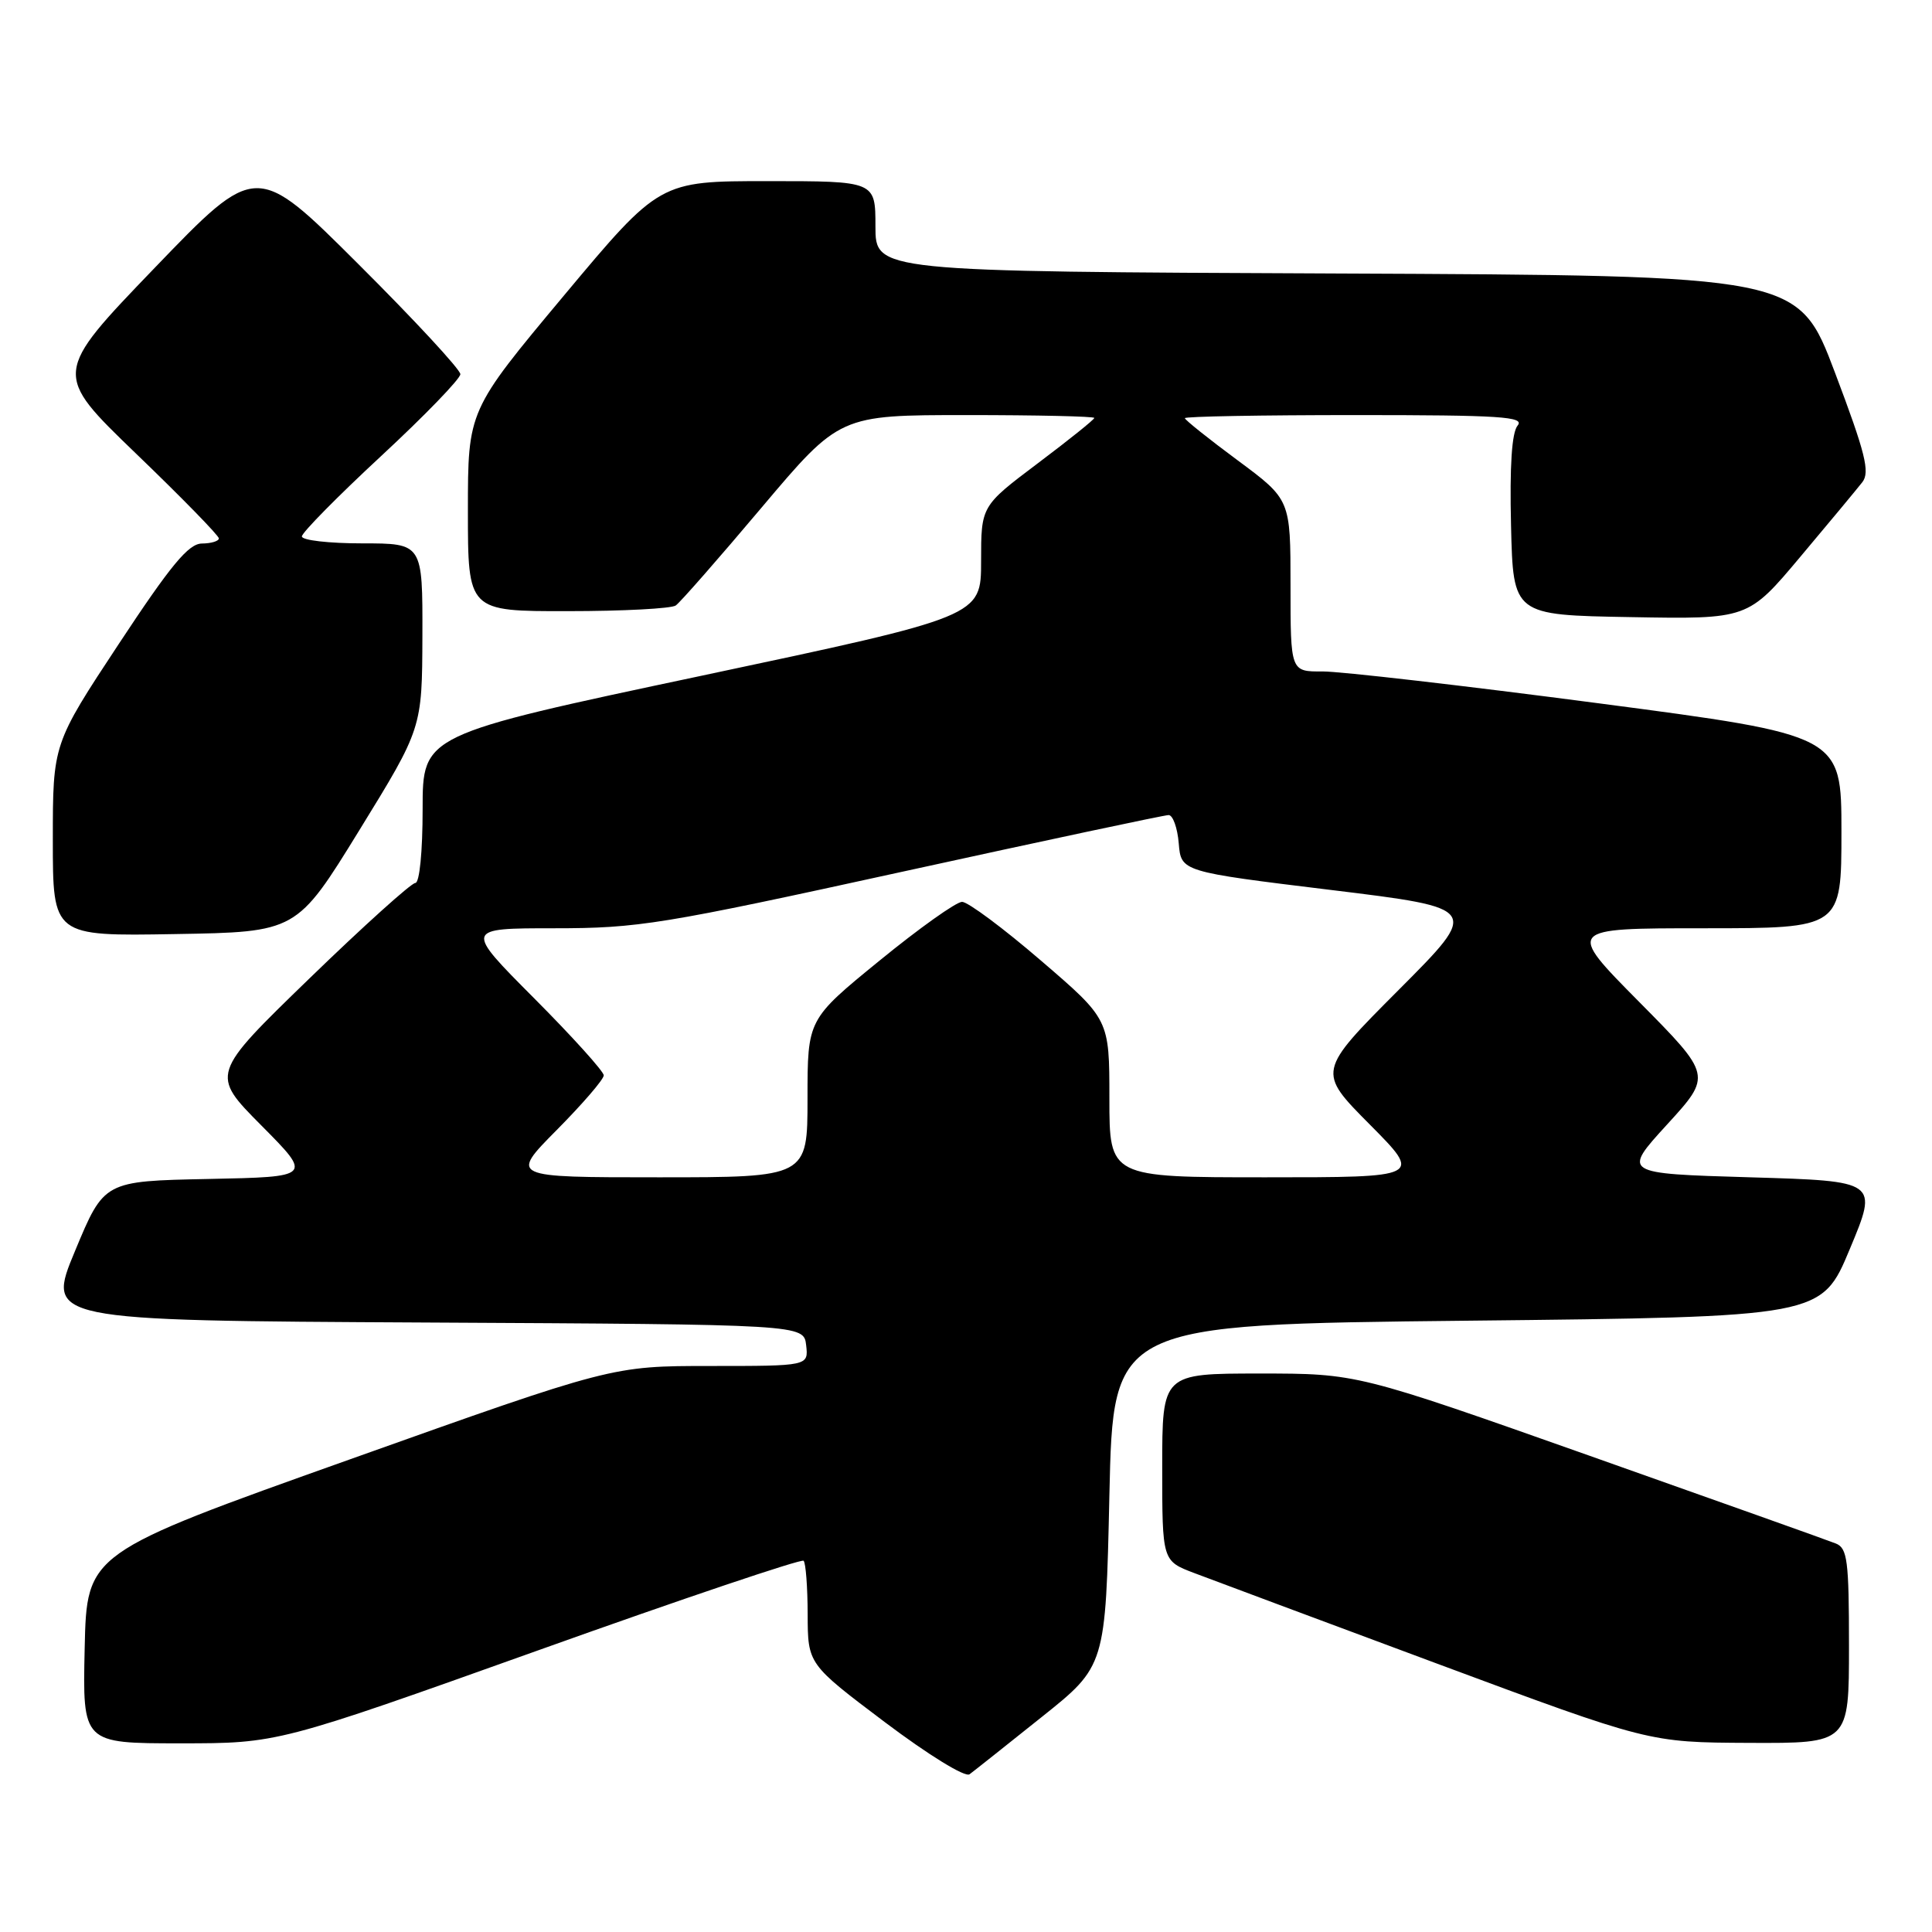 <?xml version="1.0" encoding="UTF-8" standalone="no"?>
<!DOCTYPE svg PUBLIC "-//W3C//DTD SVG 1.1//EN" "http://www.w3.org/Graphics/SVG/1.1/DTD/svg11.dtd" >
<svg xmlns="http://www.w3.org/2000/svg" xmlns:xlink="http://www.w3.org/1999/xlink" version="1.1" viewBox="0 0 256 256">
 <g >
 <path fill="currentColor"
d=" M 138.00 227.54 C 146.50 220.76 146.50 220.76 147.00 198.13 C 147.50 175.50 147.50 175.50 194.43 175.00 C 241.36 174.50 241.36 174.50 245.11 165.50 C 248.87 156.50 248.87 156.50 231.91 156.00 C 214.96 155.50 214.96 155.50 220.90 149.00 C 226.84 142.50 226.84 142.50 217.19 132.75 C 207.54 123.00 207.54 123.00 225.77 123.00 C 244.00 123.00 244.00 123.00 244.00 110.21 C 244.00 97.42 244.00 97.42 211.75 93.18 C 194.01 90.85 177.59 88.96 175.25 88.97 C 171.00 89.00 171.00 89.00 171.00 77.59 C 171.00 66.19 171.00 66.19 164.00 61.00 C 160.15 58.15 157.00 55.63 157.00 55.41 C 157.00 55.18 167.18 55.00 179.62 55.00 C 198.84 55.00 202.07 55.21 201.09 56.39 C 200.32 57.32 200.03 61.75 200.22 69.64 C 200.50 81.50 200.50 81.50 216.05 81.77 C 231.61 82.05 231.61 82.05 238.56 73.77 C 242.39 69.22 246.08 64.77 246.77 63.89 C 247.80 62.55 247.19 60.08 243.15 49.39 C 238.28 36.50 238.28 36.50 177.14 36.24 C 116.00 35.98 116.00 35.98 116.00 29.99 C 116.00 24.00 116.00 24.00 101.70 24.00 C 87.40 24.00 87.40 24.00 74.70 39.19 C 62.00 54.39 62.00 54.39 62.00 67.69 C 62.00 81.00 62.00 81.00 75.25 80.98 C 82.54 80.98 88.97 80.64 89.54 80.23 C 90.12 79.83 95.24 73.99 100.92 67.25 C 111.26 55.00 111.26 55.00 128.13 55.00 C 137.41 55.00 145.00 55.17 145.00 55.38 C 145.00 55.59 141.62 58.30 137.50 61.40 C 130.00 67.05 130.00 67.05 130.00 74.36 C 130.00 81.68 130.00 81.68 93.00 89.53 C 56.00 97.37 56.00 97.37 56.00 107.19 C 56.00 112.87 55.59 117.00 55.03 117.00 C 54.50 117.00 48.17 122.70 40.98 129.67 C 27.90 142.35 27.90 142.35 34.64 149.14 C 41.39 155.94 41.39 155.94 27.59 156.22 C 13.79 156.50 13.79 156.50 9.95 165.74 C 6.10 174.98 6.10 174.98 56.30 175.24 C 106.50 175.50 106.50 175.50 106.82 178.25 C 107.13 181.00 107.13 181.00 94.11 181.00 C 81.08 181.00 81.08 181.00 46.29 193.40 C 11.50 205.79 11.50 205.79 11.22 218.40 C 10.94 231.00 10.94 231.00 23.88 231.00 C 36.82 231.00 36.82 231.00 71.39 218.65 C 90.40 211.85 106.19 206.53 106.48 206.81 C 106.77 207.10 107.01 210.30 107.02 213.92 C 107.04 220.50 107.04 220.50 117.24 228.19 C 123.03 232.55 127.89 235.54 128.47 235.10 C 129.04 234.68 133.32 231.28 138.00 227.54 Z  M 245.00 218.11 C 245.00 206.76 244.79 205.13 243.25 204.52 C 242.29 204.13 227.62 198.91 210.67 192.91 C 179.83 182.00 179.83 182.00 166.92 182.00 C 154.00 182.00 154.00 182.00 154.00 194.42 C 154.00 206.83 154.00 206.83 158.25 208.44 C 160.59 209.33 175.10 214.74 190.50 220.47 C 218.50 230.88 218.50 230.88 231.75 230.94 C 245.00 231.00 245.00 231.00 245.00 218.11 Z  M 47.62 110.00 C 55.93 96.50 55.93 96.50 55.97 84.25 C 56.00 72.00 56.00 72.00 48.00 72.00 C 43.60 72.00 40.00 71.59 40.00 71.08 C 40.00 70.58 44.73 65.78 50.50 60.43 C 56.28 55.07 61.00 50.19 61.00 49.58 C 61.00 48.97 54.92 42.40 47.48 34.99 C 33.96 21.50 33.96 21.50 20.49 35.50 C 7.02 49.50 7.02 49.50 18.01 60.09 C 24.06 65.91 29.00 70.97 29.00 71.34 C 29.00 71.70 27.99 72.01 26.75 72.02 C 24.98 72.04 22.64 74.86 15.75 85.31 C 7.00 98.57 7.00 98.57 7.00 111.31 C 7.00 124.05 7.00 124.05 23.15 123.77 C 39.31 123.50 39.31 123.50 47.62 110.00 Z  M 73.78 149.72 C 77.20 146.27 80.00 143.02 80.00 142.49 C 80.00 141.97 75.85 137.37 70.77 132.27 C 61.54 123.00 61.54 123.00 73.46 123.00 C 84.59 123.00 87.66 122.50 119.60 115.50 C 138.42 111.38 154.28 108.00 154.85 108.00 C 155.41 108.00 156.02 109.69 156.19 111.75 C 156.50 115.50 156.50 115.50 176.32 117.92 C 196.13 120.34 196.13 120.34 185.34 131.16 C 174.54 141.99 174.54 141.99 181.50 149.00 C 188.45 156.00 188.45 156.00 167.72 156.00 C 147.00 156.00 147.00 156.00 147.00 145.54 C 147.00 135.07 147.00 135.07 137.94 127.29 C 132.96 123.00 128.25 119.50 127.48 119.50 C 126.71 119.50 121.79 123.00 116.54 127.29 C 107.00 135.07 107.00 135.07 107.00 145.54 C 107.00 156.00 107.00 156.00 87.28 156.00 C 67.56 156.00 67.56 156.00 73.78 149.72 Z "/>
</g>
</svg>